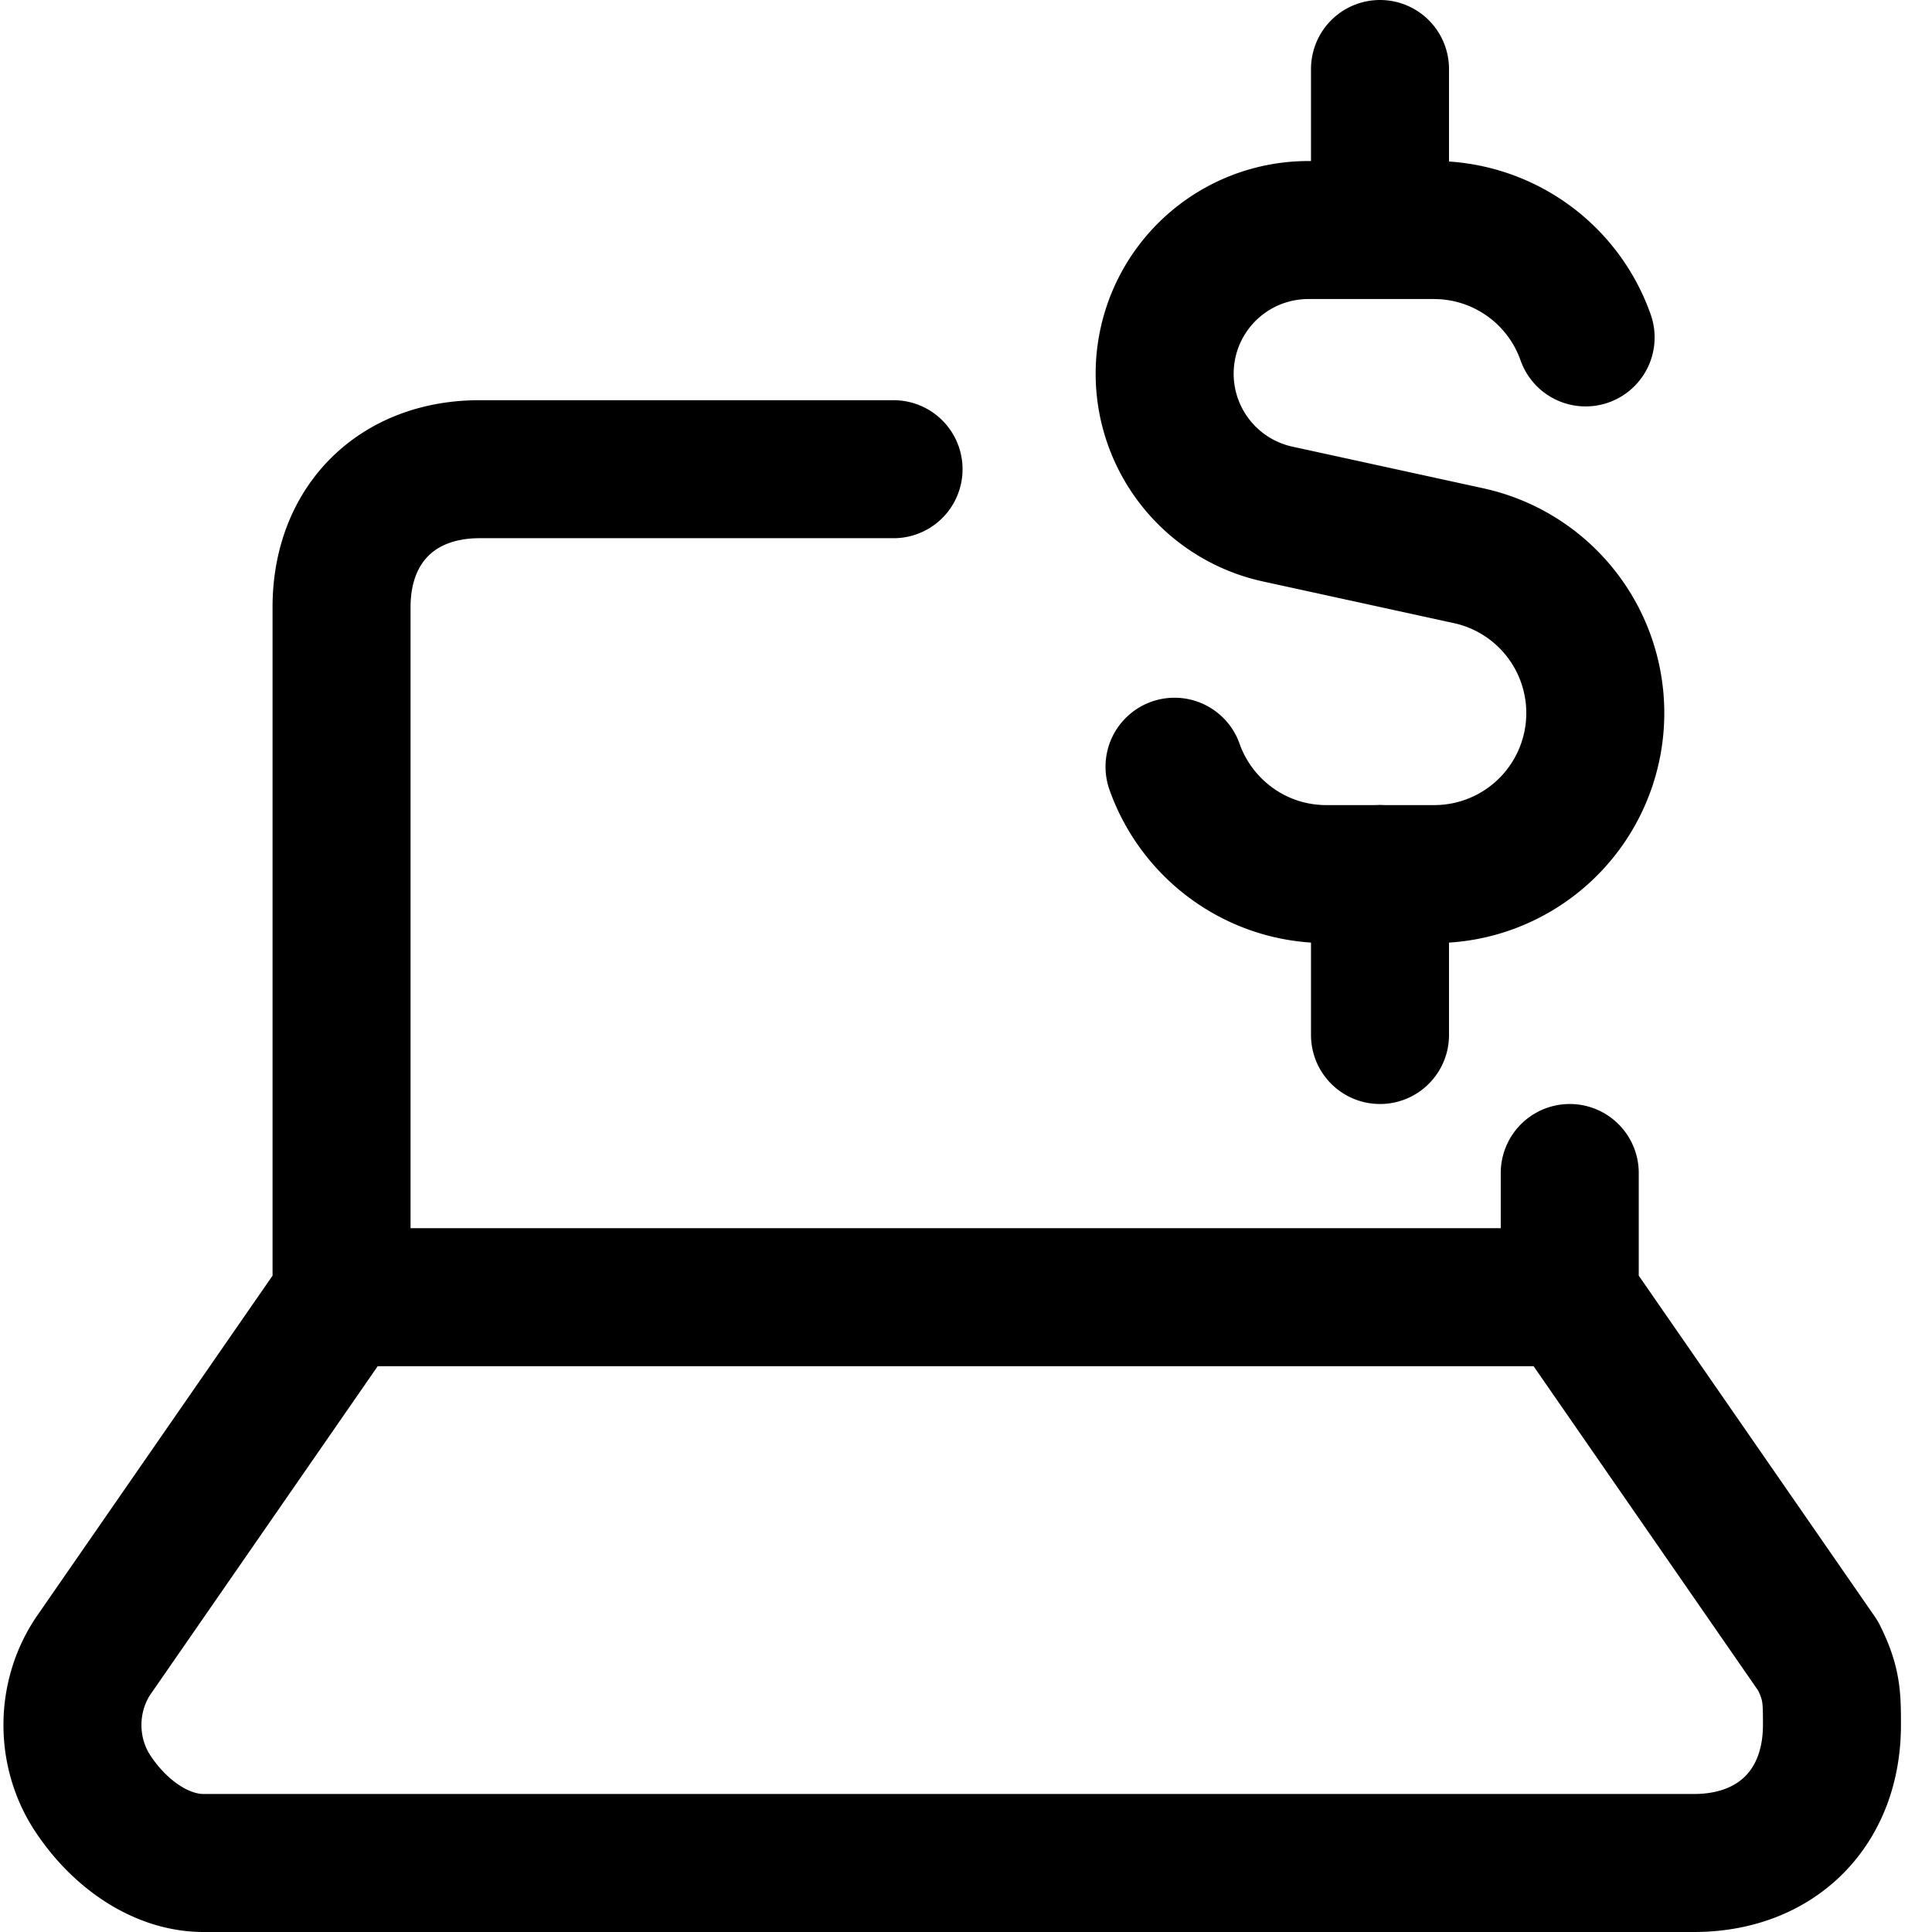 <svg focusable="false" xmlns="http://www.w3.org/2000/svg" fill="none" role="img" aria-label="Icon" viewBox="0 0 14 14">
  <path d="M2.475 9.4.675 12c-.2.3-.2.7 0 1 .2.3.5.5.8.5h10.8c.6 0 1-.4 1-1 0-.2 0-.3-.1-.5l-1.8-2.6zm8.9 0v-.9m-4.9-5.1h-3c-.6 0-1 .4-1 1v5m9.015-6.955a1.165 1.165 0 0 0-1.101-.778h-.903a1.041 1.041 0 0 0-.223 2.059l1.375.3a1.167 1.167 0 0 1-.25 2.308h-.777c-.508 0-.94-.325-1.1-.778M10 1.667V.5m0 7V6.333" stroke="currentColor" stroke-linecap="round" stroke-linejoin="round"/>
</svg>
